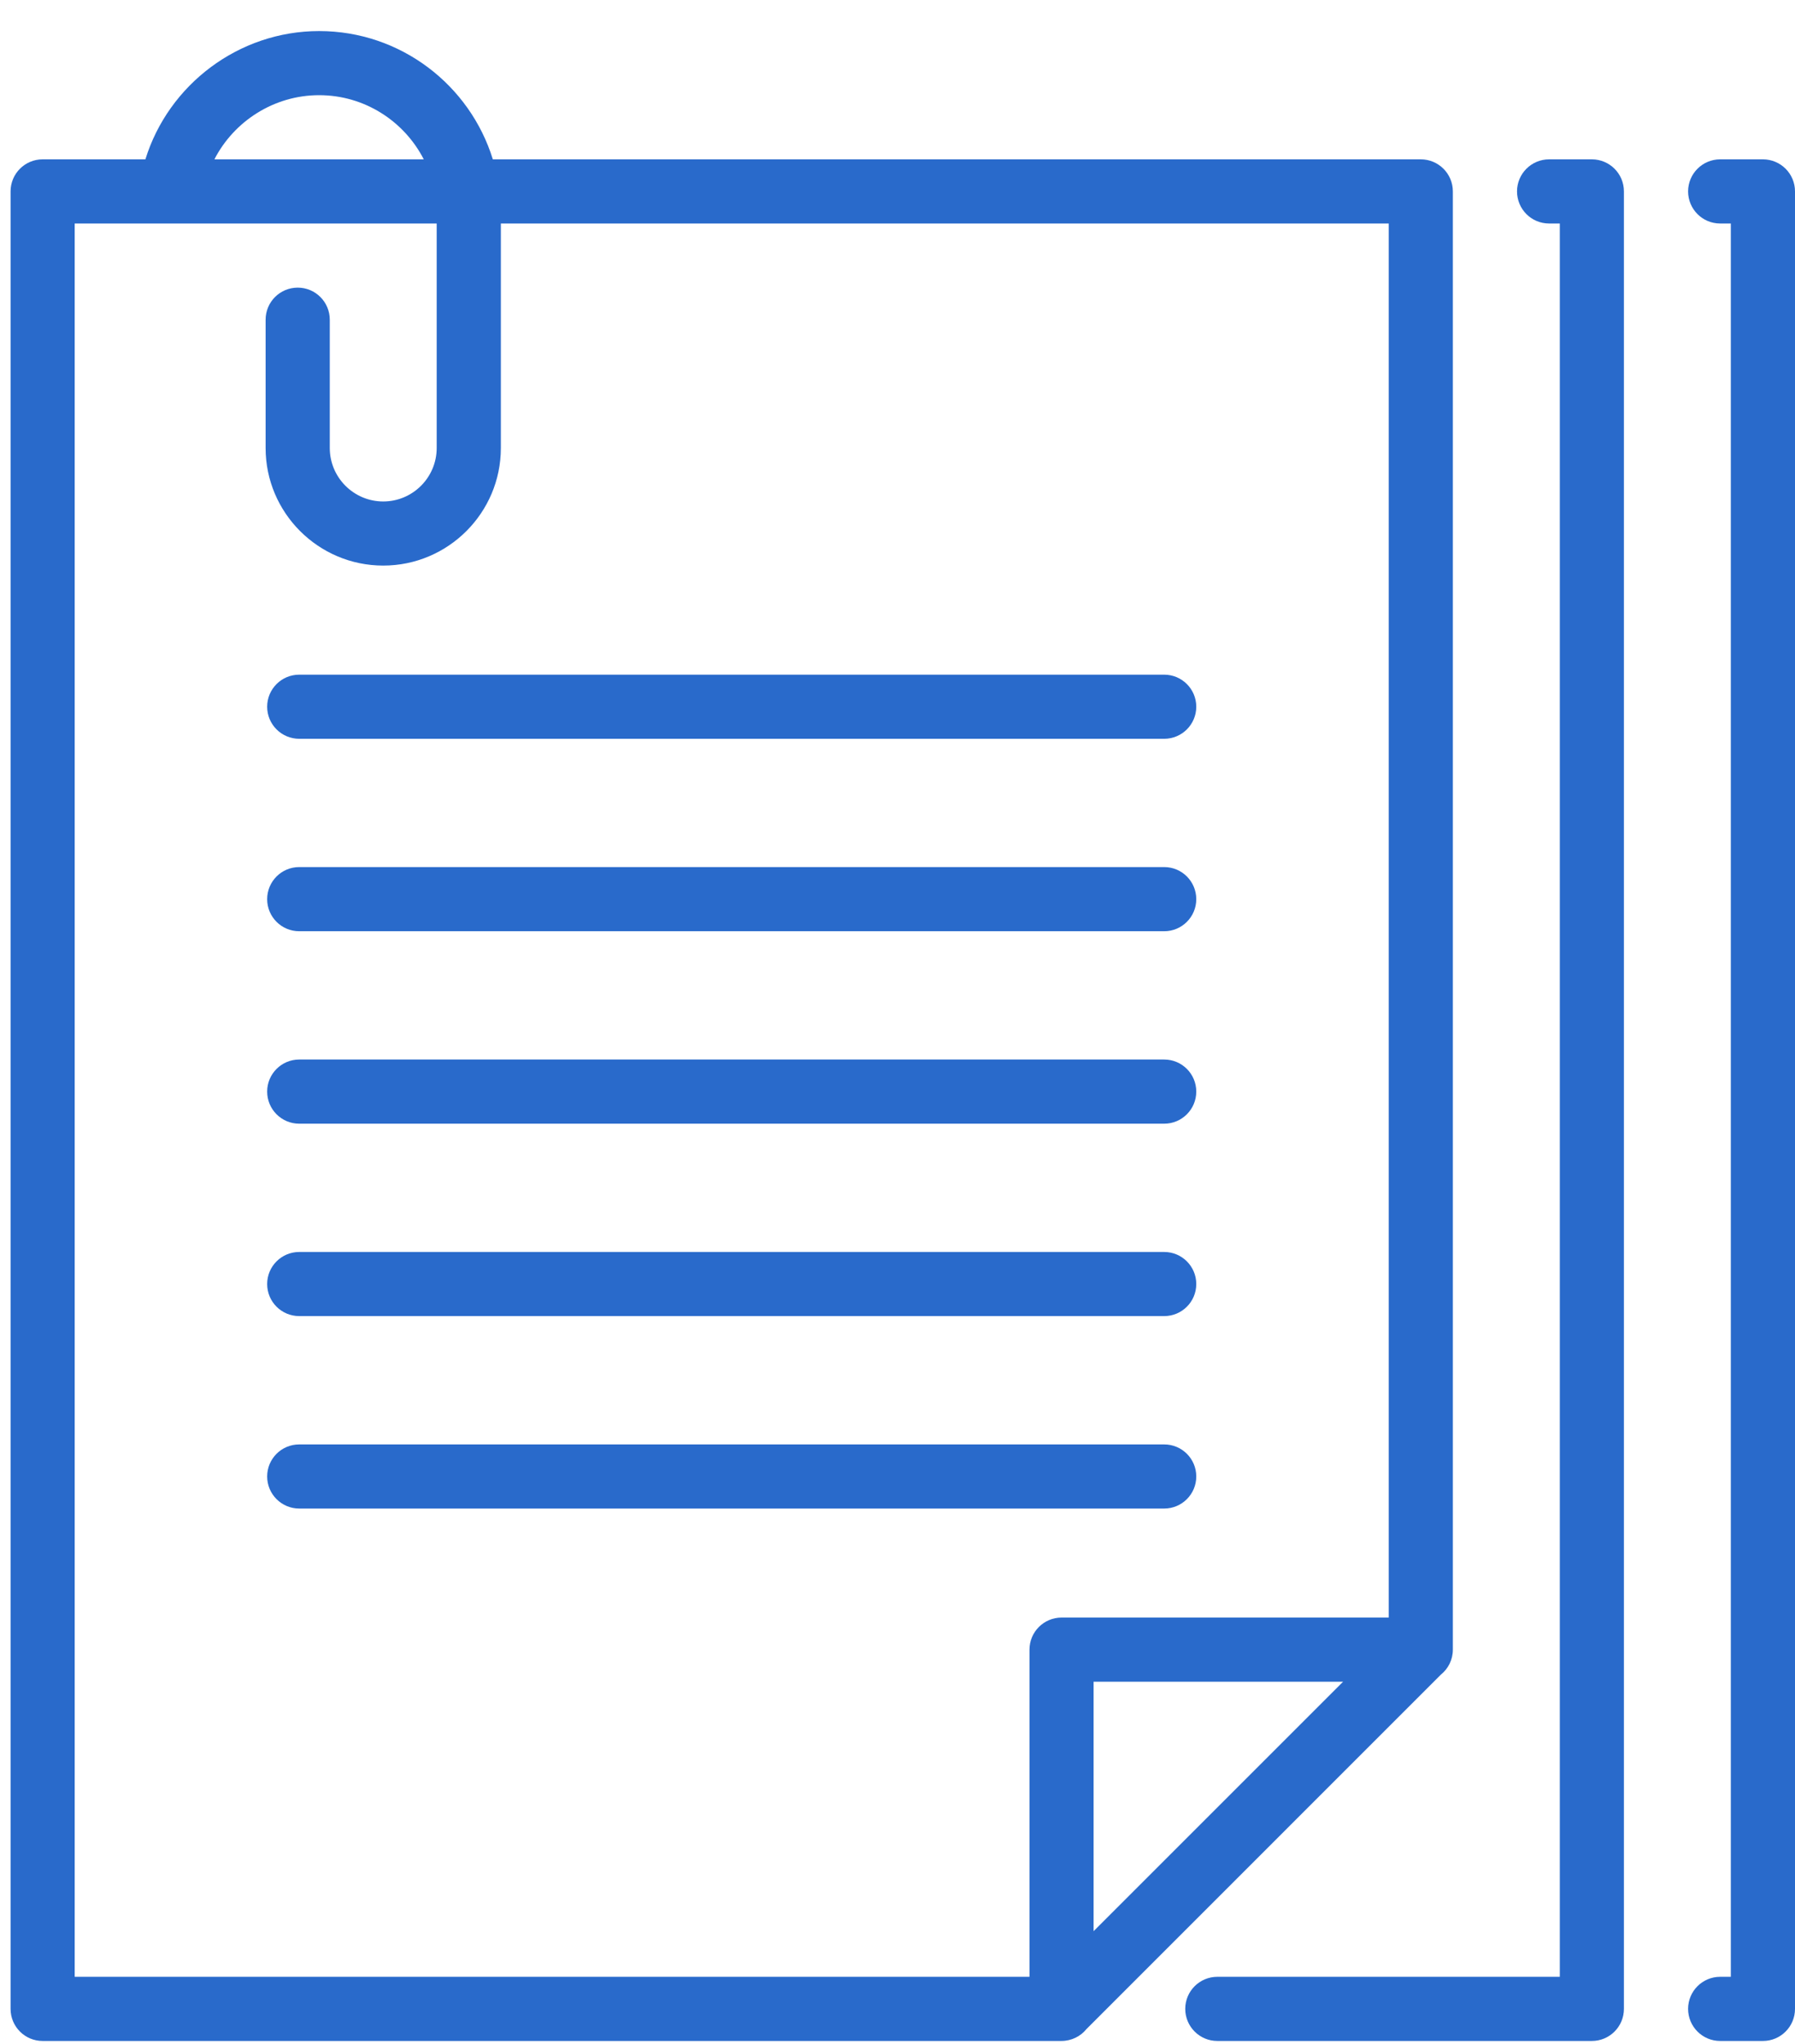 <svg width="36" height="41" viewBox="0 0 36 41" fill="none" xmlns="http://www.w3.org/2000/svg">
<path d="M28.898 33.588C29.044 33.471 29.138 33.29 29.138 33.087C29.138 33.082 29.138 3.839 29.138 3.839C29.138 3.484 28.85 3.196 28.495 3.196H9.884C9.425 1.708 8.037 0.623 6.4 0.623C4.789 0.623 3.38 1.696 2.916 3.196H0.855C0.499 3.196 0.212 3.484 0.212 3.839V40.292C0.212 40.648 0.499 40.936 0.855 40.936H21.285C21.492 40.936 21.673 40.842 21.791 40.696L28.898 33.588ZM21.933 38.734V33.731H26.936L21.933 38.734ZM6.4 1.909C7.314 1.909 8.108 2.433 8.499 3.196H4.3C4.694 2.429 5.498 1.909 6.4 1.909ZM1.498 4.483H8.758V8.986C8.758 9.577 8.277 10.058 7.686 10.058C7.095 10.058 6.614 9.577 6.614 8.986V6.413C6.614 6.057 6.326 5.769 5.971 5.769C5.615 5.769 5.327 6.057 5.327 6.413V8.986C5.327 10.286 6.386 11.344 7.686 11.344C8.987 11.344 10.045 10.286 10.045 8.986V4.483H27.852V32.444H21.29C20.935 32.444 20.647 32.732 20.647 33.087V39.649H1.498V4.483Z" fill="#296ACB"/>
<path d="M23.349 30.257C23.704 30.257 23.992 29.969 23.992 29.614C23.992 29.258 23.704 28.971 23.349 28.971H6.001C5.646 28.971 5.358 29.258 5.358 29.614C5.358 29.969 5.646 30.257 6.001 30.257H23.349Z" fill="#296ACB"/>
<path d="M6.001 26.397H23.349C23.704 26.397 23.992 26.11 23.992 25.754C23.992 25.399 23.704 25.111 23.349 25.111H6.001C5.646 25.111 5.358 25.399 5.358 25.754C5.358 26.11 5.646 26.397 6.001 26.397Z" fill="#296ACB"/>
<path d="M6.001 22.538H23.349C23.704 22.538 23.992 22.25 23.992 21.894C23.992 21.539 23.704 21.251 23.349 21.251H6.001C5.646 21.251 5.358 21.539 5.358 21.894C5.358 22.25 5.646 22.538 6.001 22.538Z" fill="#296ACB"/>
<path d="M6.001 18.678H23.349C23.704 18.678 23.992 18.39 23.992 18.035C23.992 17.679 23.704 17.391 23.349 17.391H6.001C5.646 17.391 5.358 17.679 5.358 18.035C5.358 18.39 5.646 18.678 6.001 18.678Z" fill="#296ACB"/>
<path d="M6.001 14.818H23.349C23.704 14.818 23.992 14.53 23.992 14.175C23.992 13.82 23.704 13.532 23.349 13.532H6.001C5.646 13.532 5.358 13.82 5.358 14.175C5.358 14.53 5.646 14.818 6.001 14.818Z" fill="#296ACB"/>
<path d="M31.926 3.196H31.068C30.713 3.196 30.425 3.484 30.425 3.839C30.425 4.195 30.713 4.483 31.068 4.483H31.283V39.649H24.415C24.059 39.649 23.771 39.937 23.771 40.292C23.771 40.648 24.059 40.936 24.415 40.936H31.926C32.281 40.936 32.569 40.648 32.569 40.292V3.839C32.569 3.484 32.281 3.196 31.926 3.196Z" fill="#296ACB"/>
<path d="M35.357 3.196H34.499C34.144 3.196 33.856 3.484 33.856 3.839C33.856 4.195 34.144 4.483 34.499 4.483H34.713V39.649H34.499C34.144 39.649 33.856 39.937 33.856 40.292C33.856 40.648 34.144 40.936 34.499 40.936H35.357C35.712 40.936 36 40.648 36 40.292V3.839C36 3.484 35.712 3.196 35.357 3.196Z" fill="#296ACB"/>
</svg>
